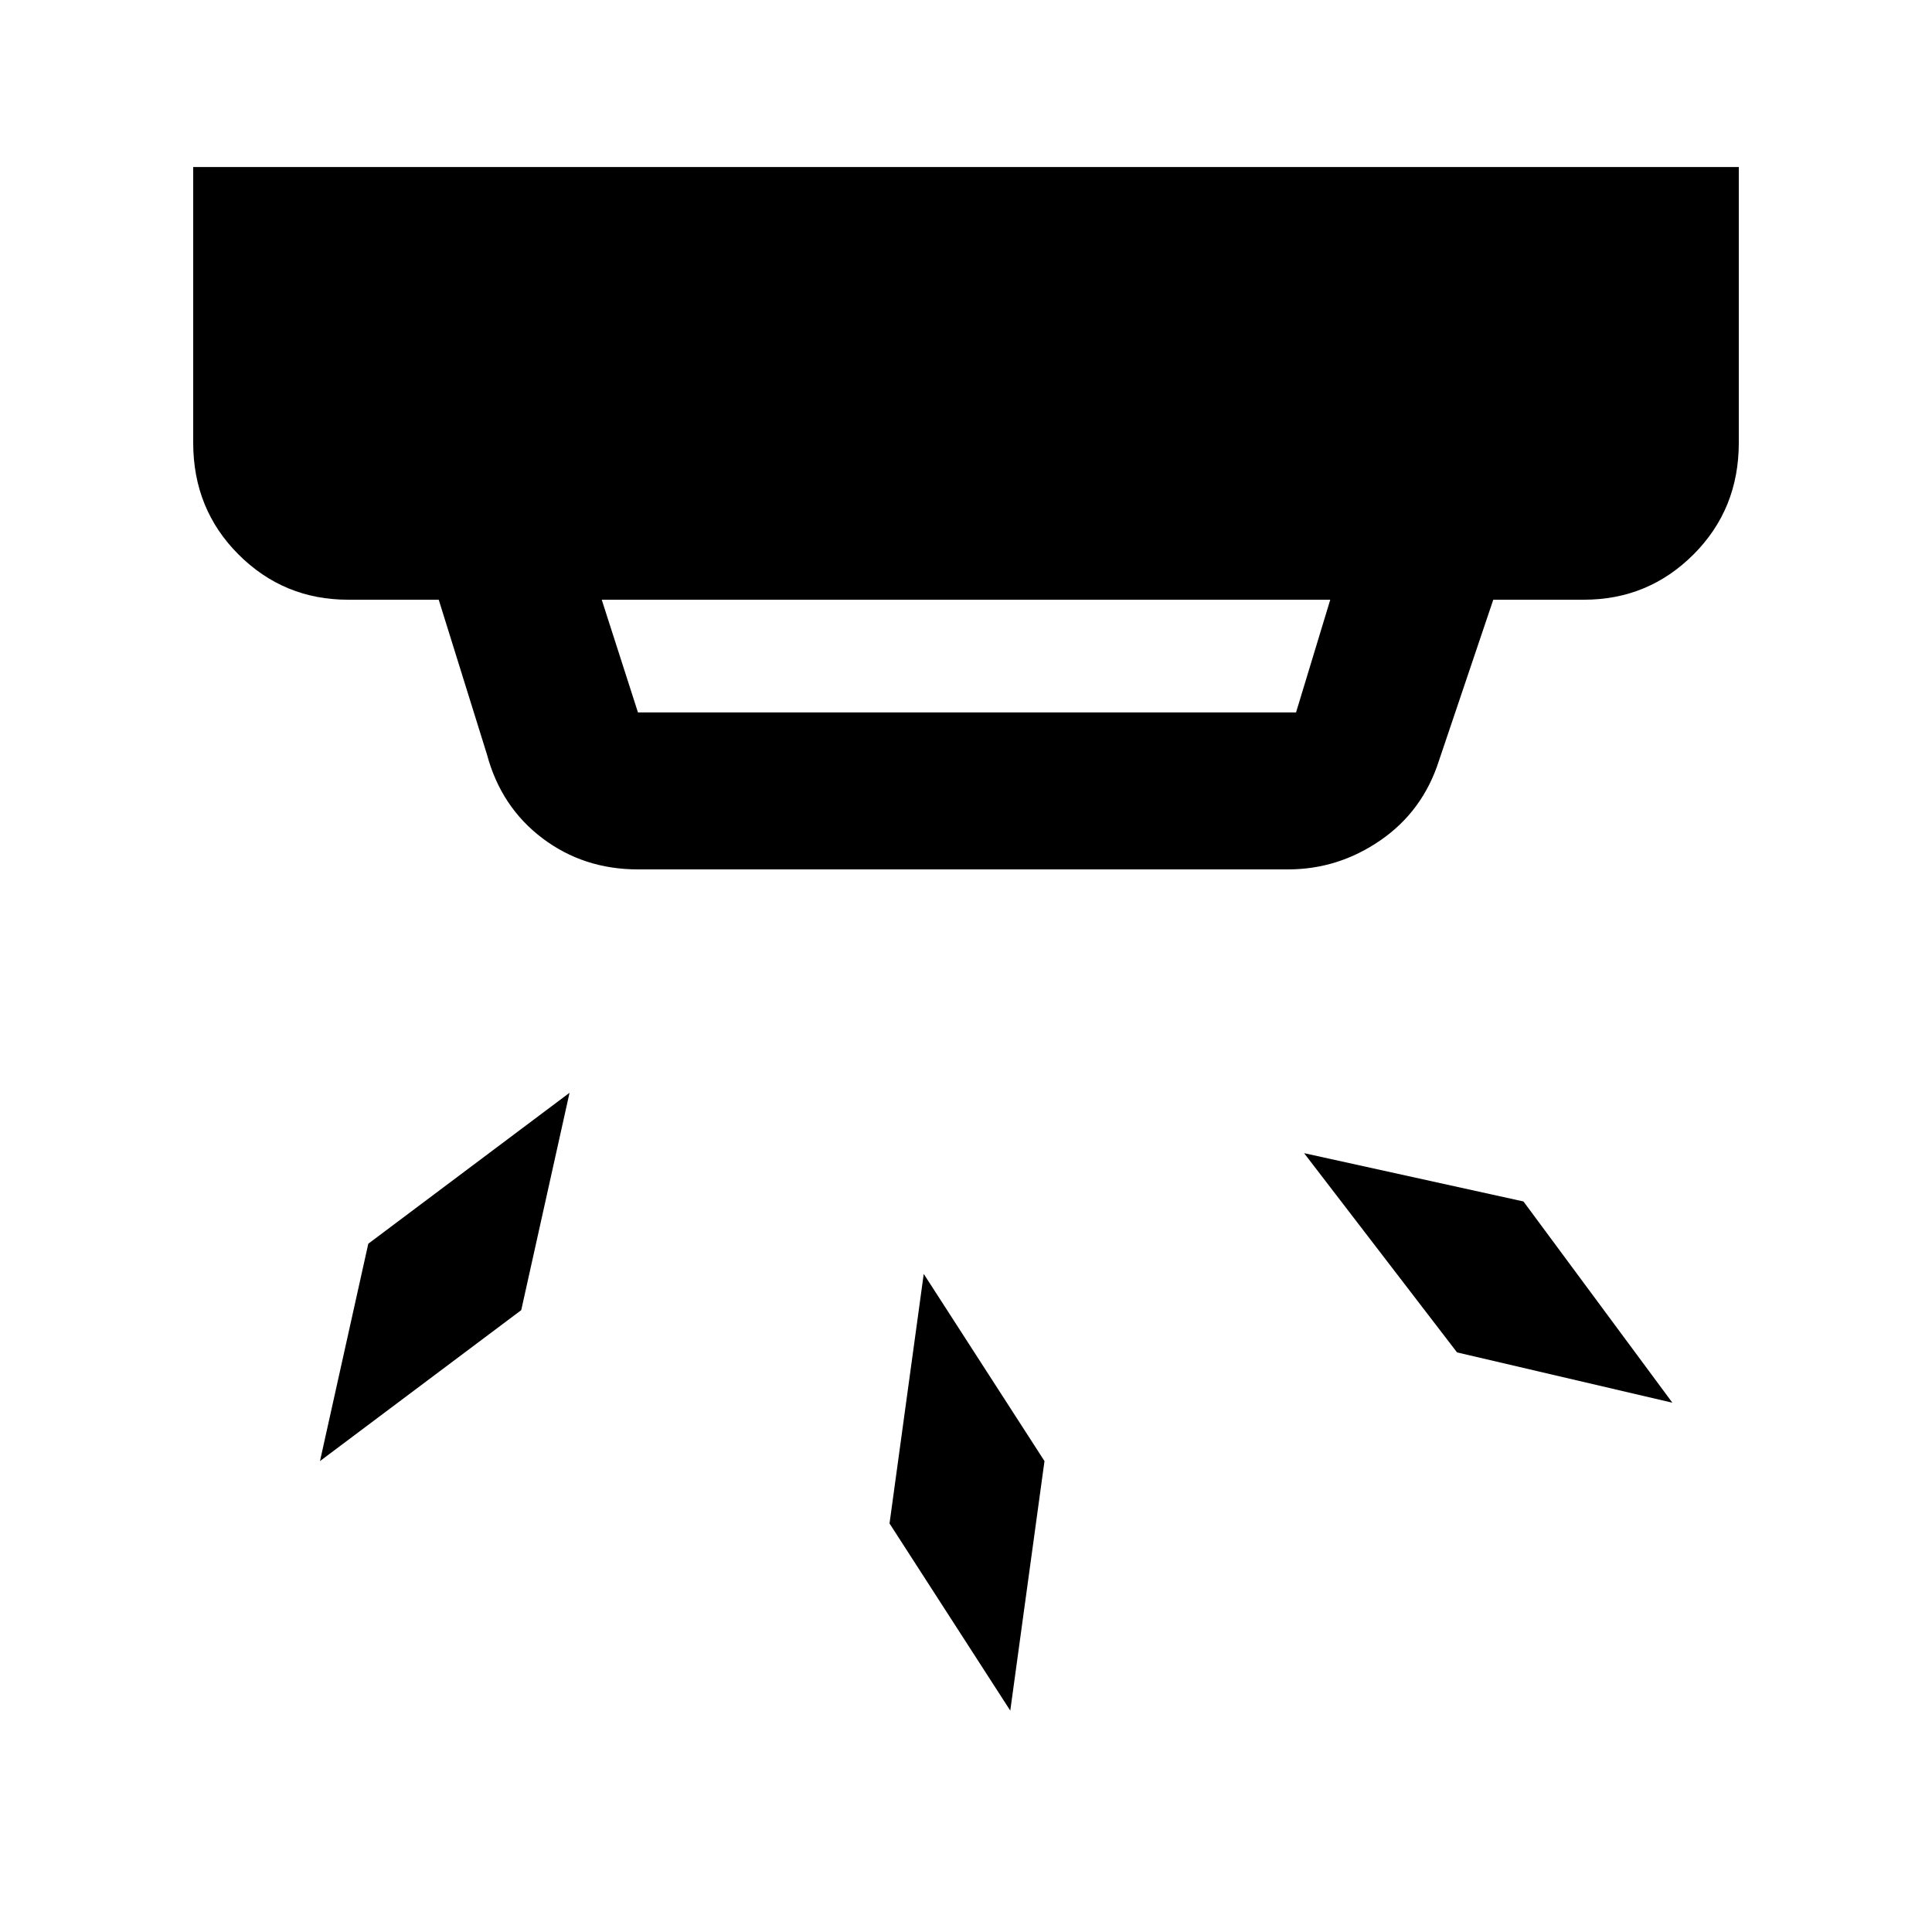<svg xmlns="http://www.w3.org/2000/svg" height="48" width="48"><path d="m25.1 42.5-3-4.65.85-6.2 3 4.65Zm16.45-7.65L36.2 33.6l-3.8-4.95 5.45 1.2Zm-28.6-2.3-5 3.75 1.2-5.4 5-3.75Zm2.9-14.85H32.2l.85-2.8h-18.1l.9 2.8Zm0 3.9q-1.35 0-2.375-.775T12.1 18.75l-1.2-3.85H8.65q-1.6 0-2.725-1.125T4.8 11V4.15h38.4V11q0 1.65-1.125 2.775T39.35 14.9H37.1l-1.35 4q-.4 1.25-1.45 1.975-1.05.725-2.3.725Z"/></svg>